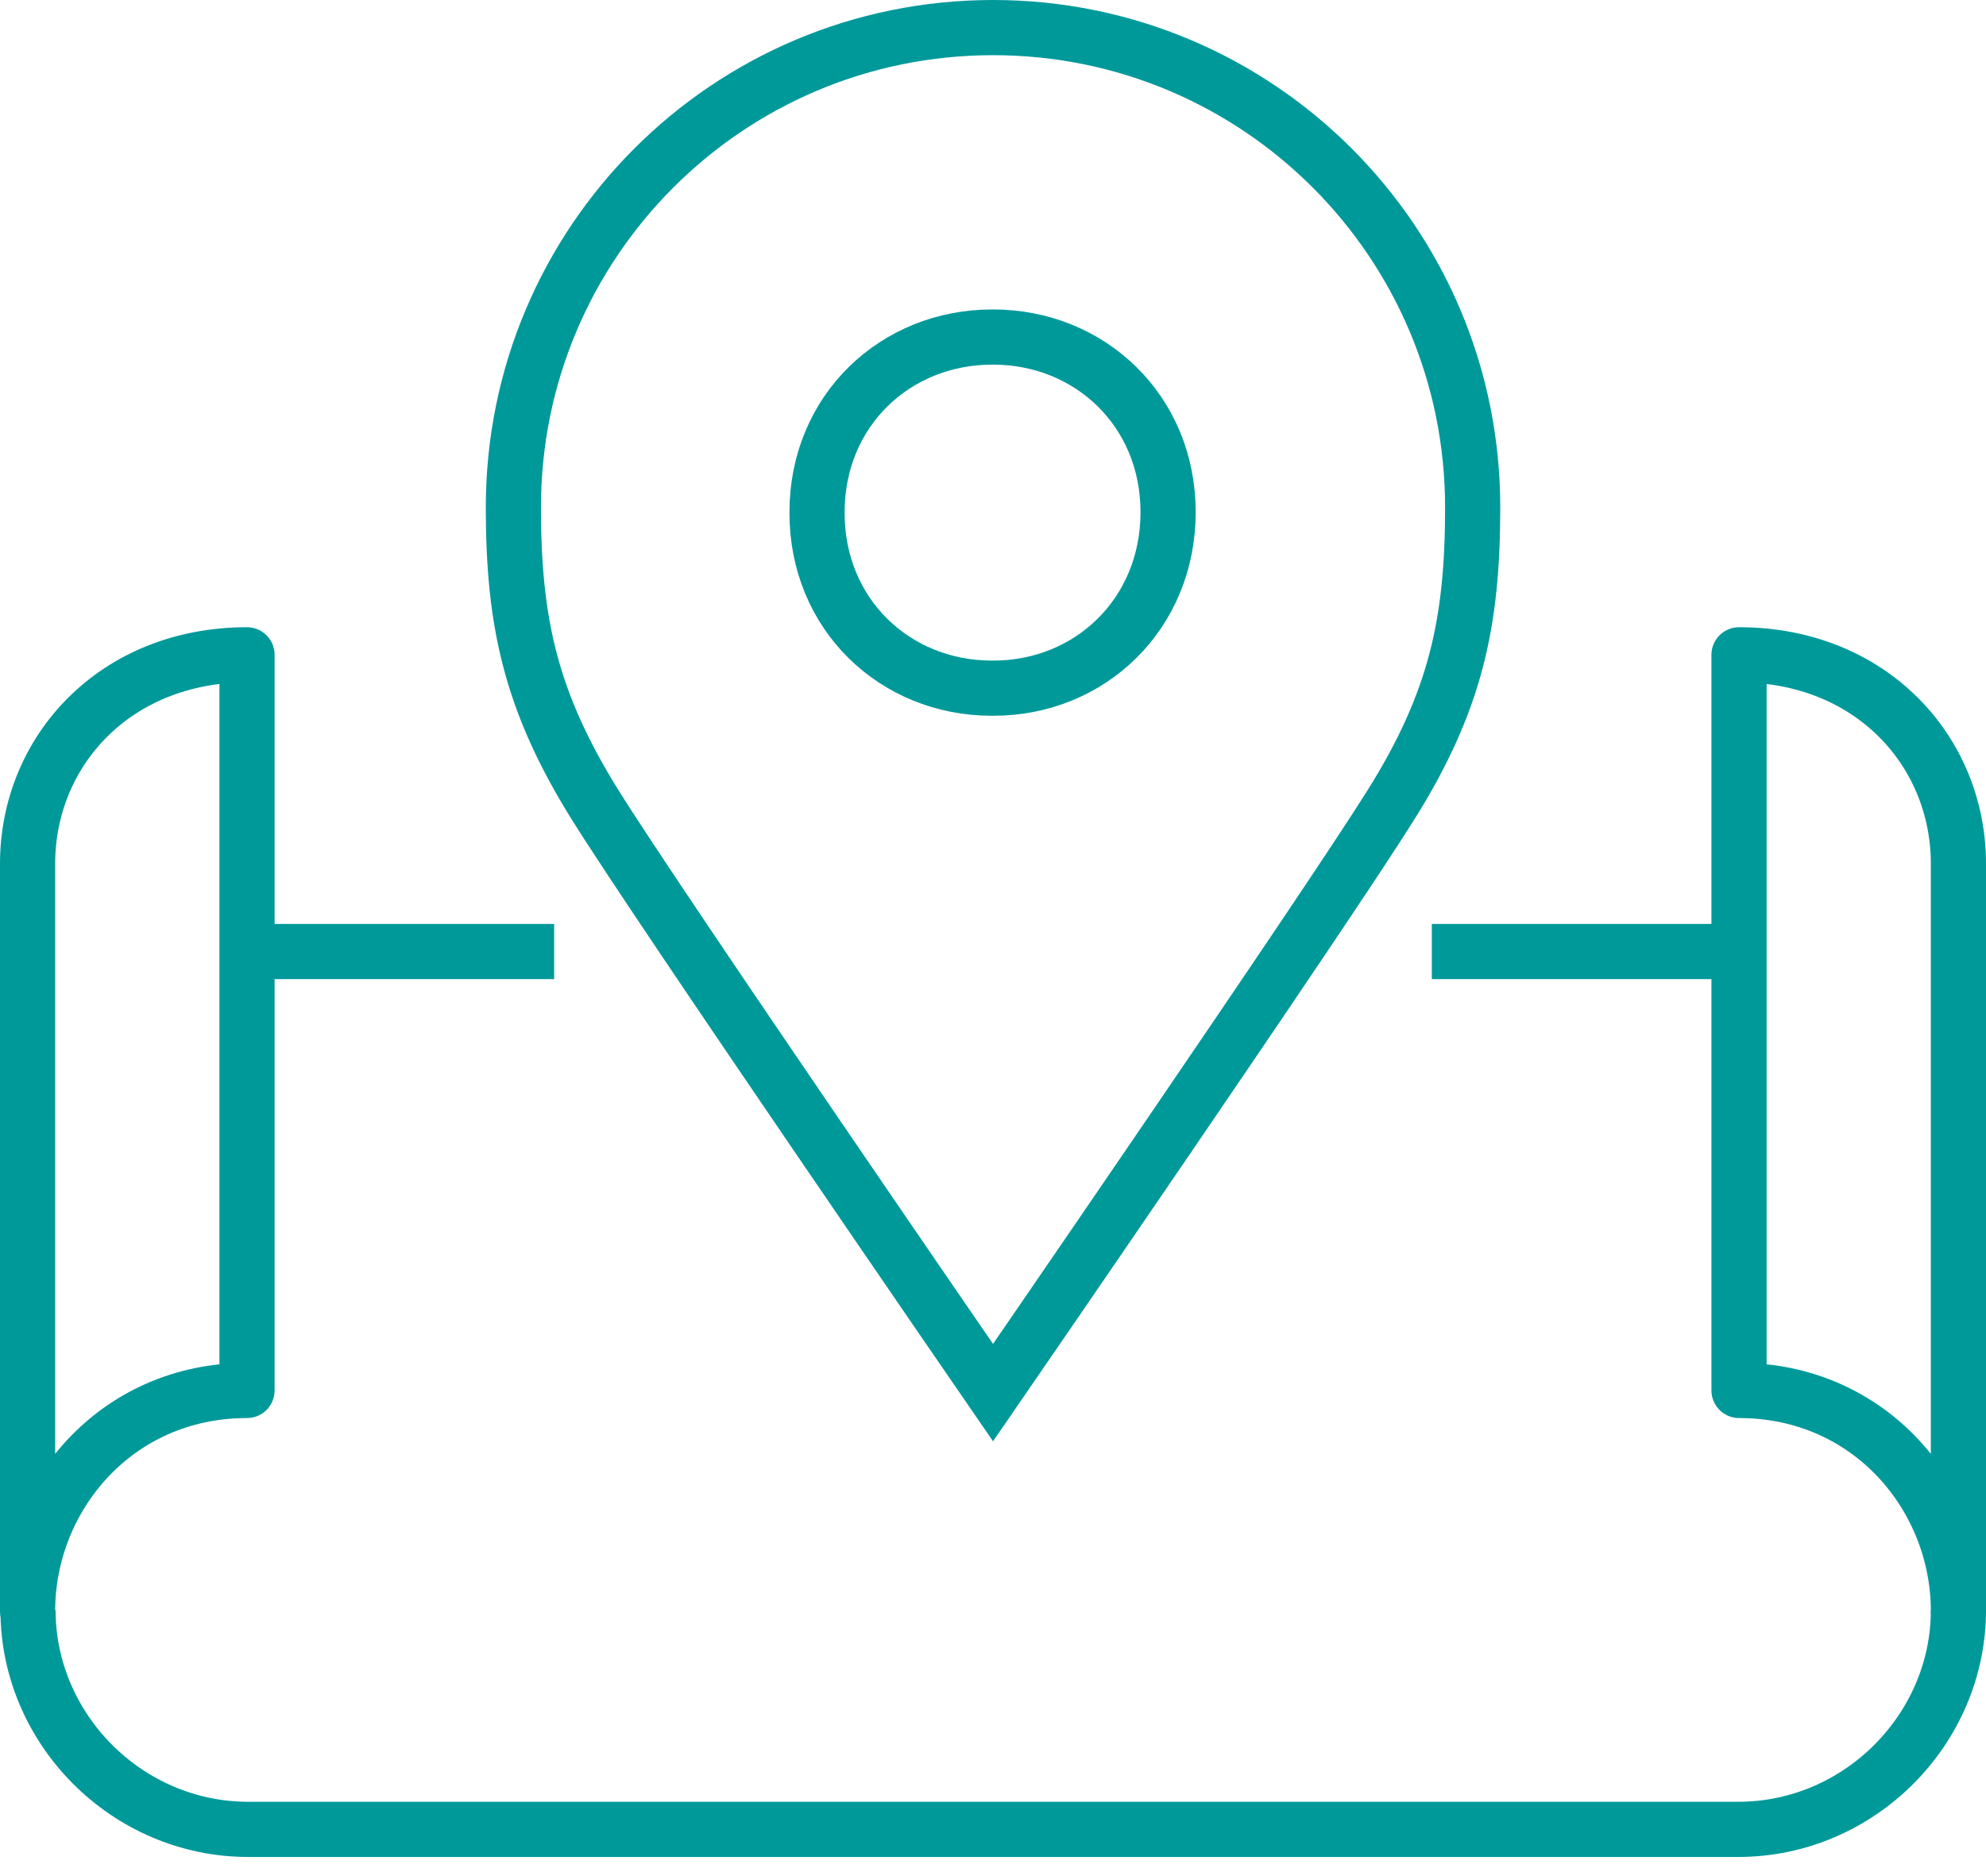 <svg width="72" height="68" viewBox="0 0 72 68" fill="none" xmlns="http://www.w3.org/2000/svg">
<path d="M20.09 34.489H8.954" stroke="#00999A" stroke-width="2" stroke-linejoin="round"/>
<path d="M63.045 34.489H51.909" stroke="#00999A" stroke-width="2" stroke-linejoin="round"/>
<path d="M1 58.384C1 54.28 4.182 50.398 8.955 50.398V23.734C4.182 23.734 1 27.218 1 31.307V58.384Z" stroke="#00999A" stroke-width="2" stroke-linejoin="round"/>
<path d="M71 58.384C71 54.28 67.819 50.398 63.046 50.398V23.734C67.819 23.734 71 27.218 71 31.307V58.384Z" stroke="#00999A" stroke-width="2" stroke-linejoin="round"/>
<path d="M71 58.368C71 62.664 67.42 66.307 63.013 66.307H9.002C4.595 66.307 1.016 62.664 1.016 58.368" stroke="#00999A" stroke-width="2" stroke-linejoin="round"/>
<path d="M35.985 12.216H36.001C39.501 12.216 42.348 14.873 42.348 18.564C42.348 22.255 39.517 24.943 36.017 24.943H35.953C32.453 24.943 29.605 22.271 29.621 18.564C29.621 14.873 32.469 12.216 35.969 12.216H35.985Z" stroke="#00999A" stroke-width="2" stroke-miterlimit="10"/>
<path d="M36.001 1C45.61 1 53.39 8.78 53.39 18.389C53.39 22.541 52.785 25.421 50.415 29.191C48.06 32.961 36.001 50.477 36.001 50.477C36.001 50.477 23.942 32.961 21.587 29.191C19.233 25.421 18.612 22.541 18.612 18.389C18.612 8.78 26.392 1 36.001 1Z" stroke="#00999A" stroke-width="2" stroke-miterlimit="10"/>
</svg>
